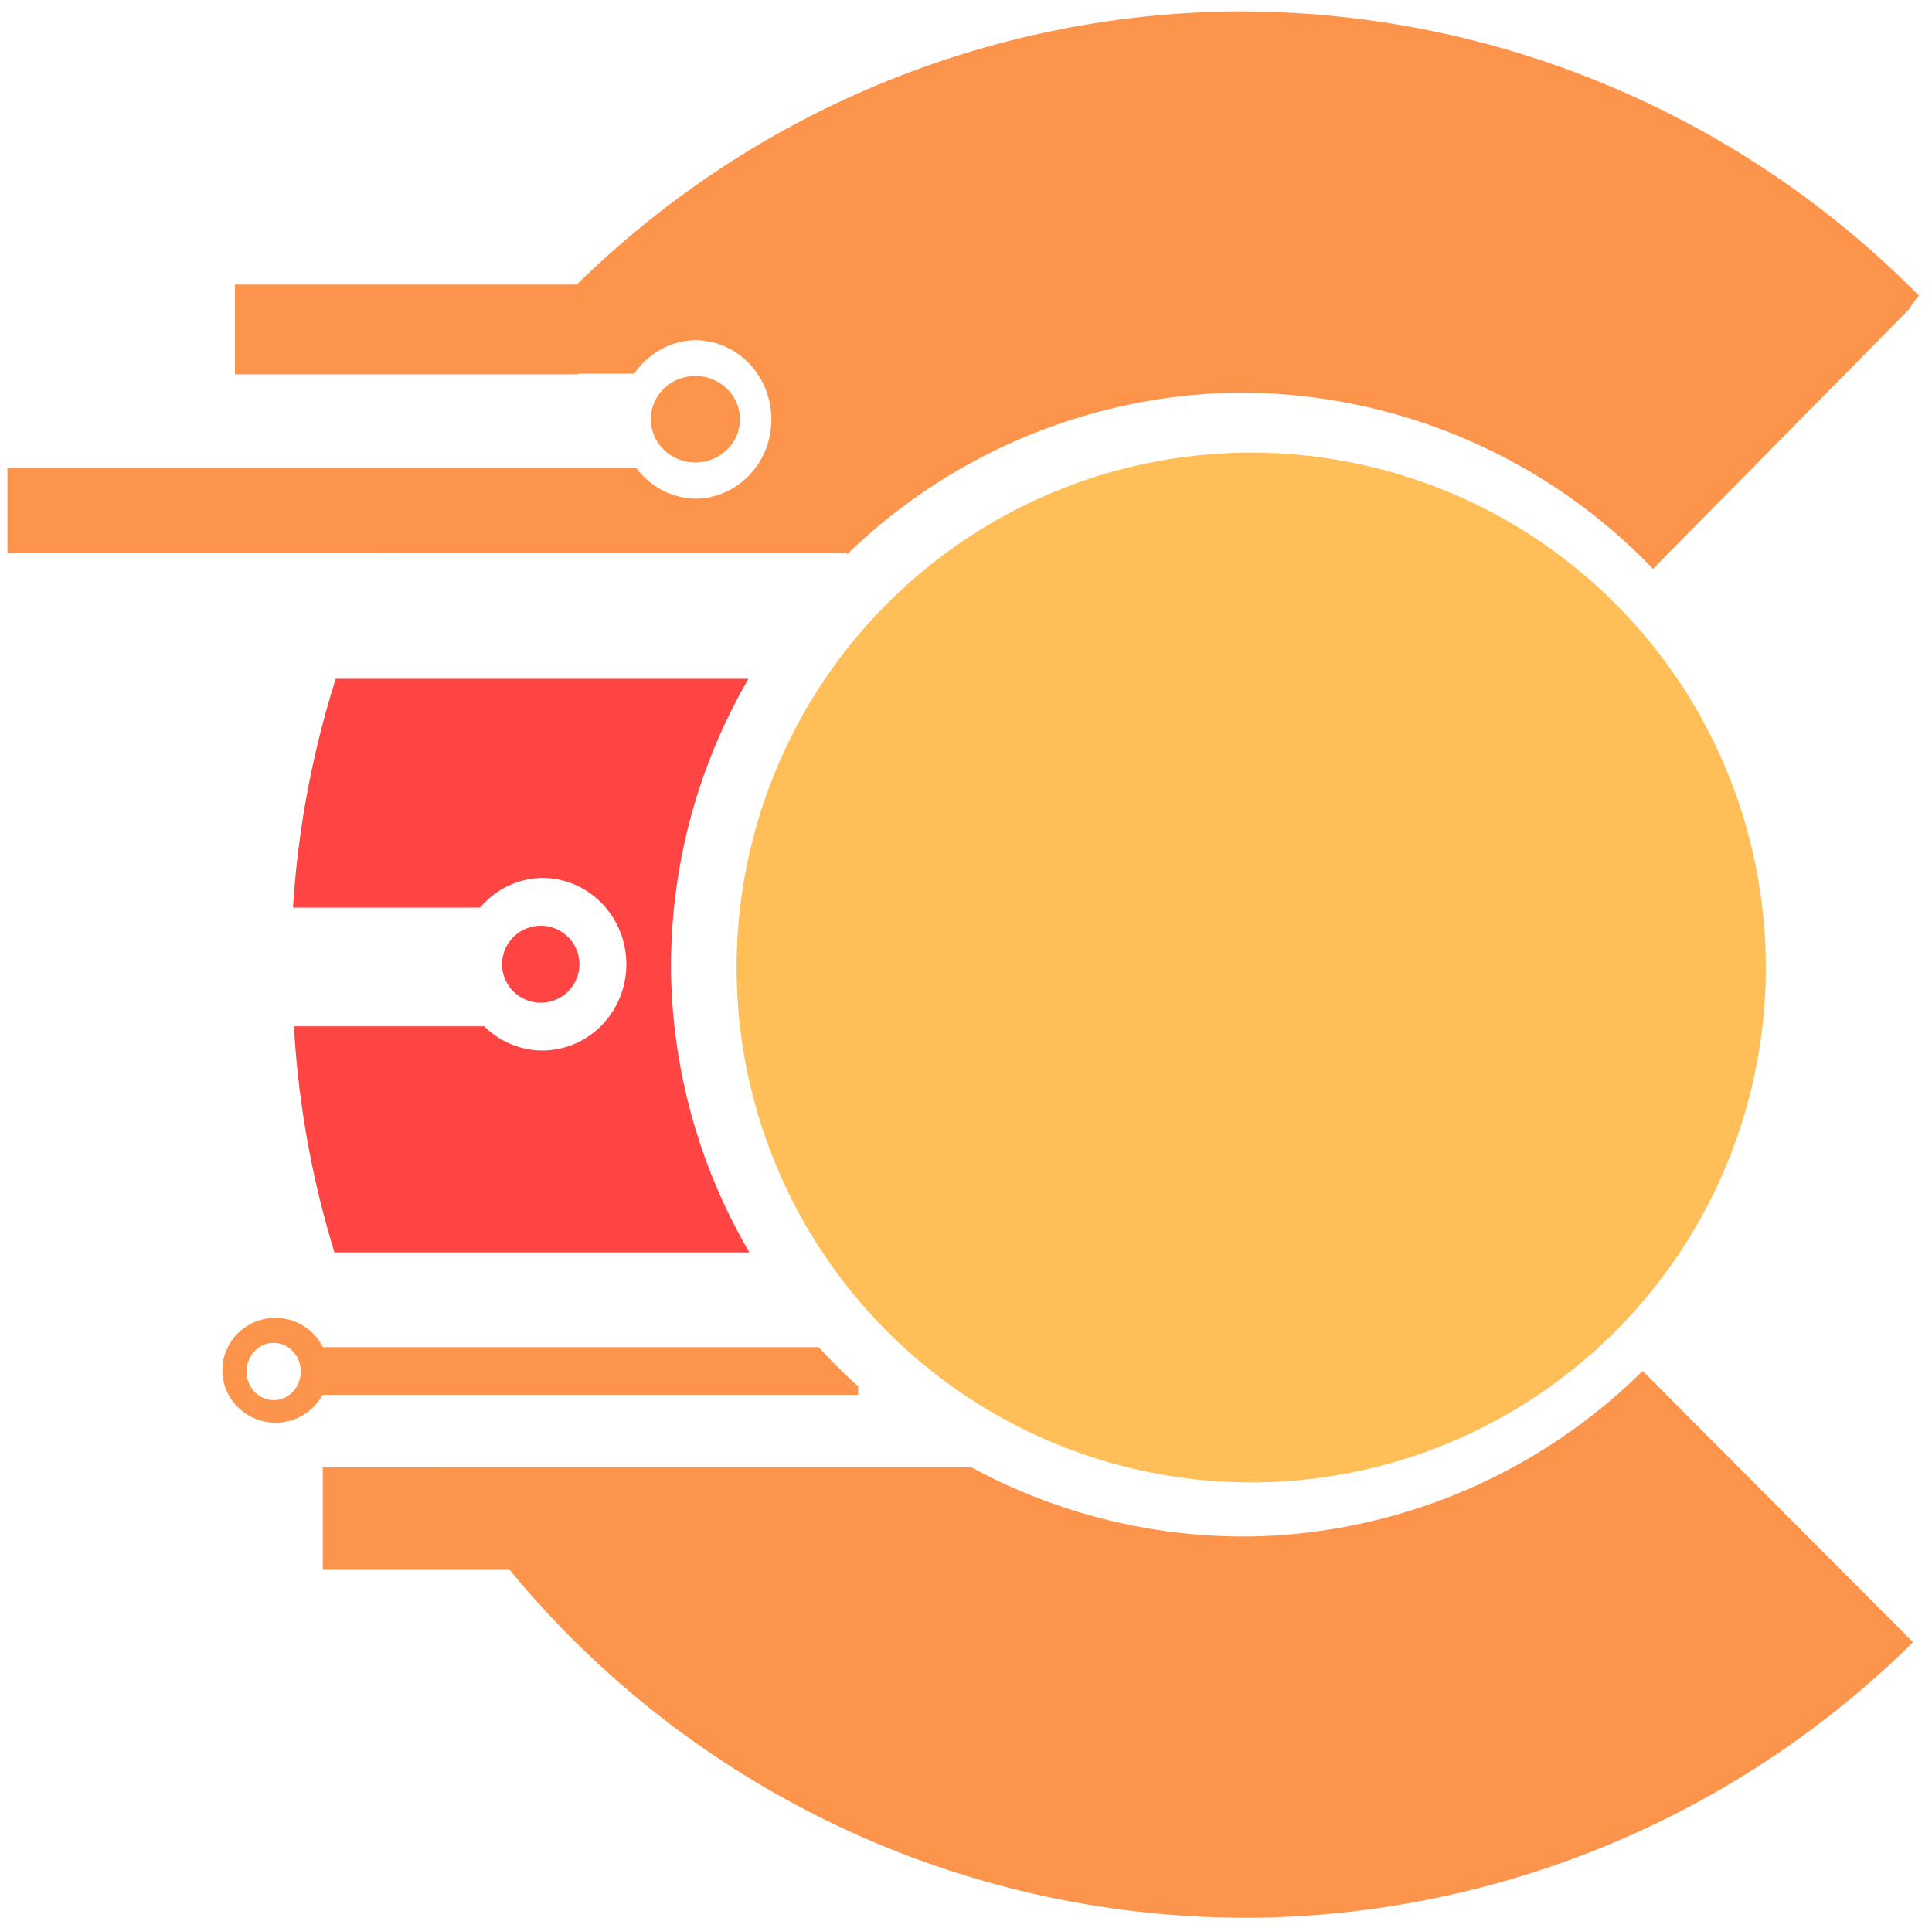 <?xml version="1.0" encoding="UTF-8" standalone="no"?>
<!-- Created with Inkscape (http://www.inkscape.org/) -->

<svg
   version="1.1"
   id="svg1"
   width="152"
   height="151.68"
   viewBox="0 0 152 151.68"
   sodipodi:docname="logo_inskape.svg"
   inkscape:export-filename="corengineer_logo.png"
   inkscape:export-xdpi="20000"
   inkscape:export-ydpi="20000"
   inkscape:version="1.3.1 (9b9bdc1480, 2023-11-25, custom)"
   xmlns:inkscape="http://www.inkscape.org/namespaces/inkscape"
   xmlns:sodipodi="http://sodipodi.sourceforge.net/DTD/sodipodi-0.dtd"
   xmlns="http://www.w3.org/2000/svg"
   xmlns:svg="http://www.w3.org/2000/svg">
  <defs
     id="defs1" />
  <sodipodi:namedview
     id="namedview1"
     pagecolor="#ffffff"
     bordercolor="#000000"
     borderopacity="0.25"
     inkscape:showpageshadow="2"
     inkscape:pageopacity="0.0"
     inkscape:pagecheckerboard="0"
     inkscape:deskcolor="#d1d1d1"
     showgrid="false"
     showguides="true"
     inkscape:zoom="4"
     inkscape:cx="79.25"
     inkscape:cy="104.75"
     inkscape:window-width="1920"
     inkscape:window-height="1043"
     inkscape:window-x="0"
     inkscape:window-y="0"
     inkscape:window-maximized="1"
     inkscape:current-layer="layer2">
    <inkscape:grid
       id="grid1"
       units="px"
       originx="0"
       originy="0"
       spacingx="1"
       spacingy="1"
       empcolor="#0099e5"
       empopacity="0.302"
       color="#0099e5"
       opacity="0.149"
       empspacing="5"
       dotted="false"
       gridanglex="30"
       gridanglez="30"
       visible="false" />
  </sodipodi:namedview>
  <g
     inkscape:groupmode="layer"
     id="layer2"
     inkscape:label="logo"
     style="display:inline">
    <path
       style="display:inline;opacity:1;fill:#fc944b;fill-opacity:1;stroke-width:1.106"
       d="m 129.221,107.875 a 45,45 0 0 1 -30.676,13.012 45,45 0 0 1 -22.121,-5.438 H 34.223 a 75,75 0 0 0 0.006,0.008 h -8.834 v 8.057 H 40.092 A 75,75 0 0 0 99.049,150.883 75,75 0 0 0 150.506,129.211 l -21.1,-21.178 -0.002,-0.002 c -0.022,-0.013 -0.044,-0.025 -0.062,-0.043 -0.021,-0.02 -0.019,-0.036 -0.027,-0.055 -0.026,-0.016 -0.05,-0.033 -0.076,-0.049 -0.011,-0.006 -0.014,-0.008 -0.018,-0.01 z"
       id="path73"
       inkscape:label="c_bot" />
    <path
       id="path69"
       style="display:inline;opacity:1;fill:#fc944b;fill-opacity:1;stroke-width:1.106"
       inkscape:label="ruta"
       d="M 21.605 103.689 A 4.185 4.124 0 0 0 17.496 107.885 A 4.185 4.124 0 0 0 21.752 111.936 A 4.185 4.124 0 0 0 25.375 109.746 L 67.518 109.746 L 67.518 109.08 A 43.765 44.926 0 0 1 64.41 105.996 L 25.404 105.996 A 4.185 4.124 0 0 0 21.605 103.689 z M 21.492 105.66 A 2.132 2.252 0 0 1 23.662 107.871 L 23.662 107.877 A 2.132 2.252 0 0 1 21.566 110.164 A 2.132 2.252 0 0 1 19.398 107.951 A 2.132 2.252 0 0 1 21.492 105.66 z " />
    <path
       id="path68"
       style="display:inline;opacity:1;fill:#fe4543;fill-opacity:1;stroke-width:1.106"
       d="m 26.414,53.41 a 75,75 0 0 0 -3.361,18.002 h 14.711 a 6.6,6.788 0 0 1 4.793,-2.332 6.6,6.788 0 0 1 6.719,6.66 v 0.016 a 6.6,6.788 0 0 1 -6.488,6.896 6.6,6.788 0 0 1 -4.691,-1.9 H 23.125 a 75,75 0 0 0 3.188,17.789 h 32.646 a 45,45 0 0 1 -6.162,-21.865 45,45 0 0 1 6.086,-23.266 z m 16.074,19.43 a 3.041,3.027 0 0 0 -2.986,3.078 3.041,3.027 0 0 0 3.092,2.975 3.041,3.027 0 0 0 2.99,-3.076 l -0.002,-0.006 a 3.041,3.027 0 0 0 -3.094,-2.971 z"
       inkscape:label="c_mid" />
    <path
       style="display:inline;opacity:1;fill:#ffbe58;fill-opacity:1;stroke-width:1.106"
       d="M 97.711,35.619 A 40.486,40.511 0 0 0 57.959,76.828 40.486,40.511 0 0 0 99.117,116.631 40.486,40.511 0 0 0 138.92,75.469 l -0.002,-0.096 A 40.486,40.511 0 0 0 97.711,35.619 Z"
       id="path61"
       inkscape:label="o_center" />
    <path
       id="path60"
       style="display:inline;opacity:1;fill:#fc944b;fill-opacity:1;stroke-width:1.106"
       inkscape:label="c_top"
       d="M 96.443,0.906 A 75,75 0 0 0 45.379,22.391 H 18.482 v 7.061 h 27.029 v -0.053 h 4.395 a 6.008,6.234 0 0 1 4.668,-2.633 6.008,6.234 0 0 1 6.115,6.119 v 0.014 a 6.008,6.234 0 0 1 -5.906,6.336 6.008,6.234 0 0 1 -4.715,-2.406 h -1.17 v -0.002 H 0.584 v 6.678 H 30.342 a 75,75 0 0 0 -0.014,0.025 h 36.307 v 0.094 a 45,45 0 0 1 30.348,-12.723 45,45 0 0 1 33.062,13.857 c 0.004,-0.006 0.007,-0.009 0.014,-0.018 0.014,-0.02 0.027,-0.031 0.037,-0.033 0.003,-6.32e-4 0.003,0.011 0.006,0.012 0.02,-0.011 0.043,-0.018 0.062,-0.025 -0.008,-0.009 -0.015,-0.018 -0.023,-0.027 l 20.074,-20.352 c 0.198,-0.329 0.415,-0.648 0.656,-0.949 0.03,-0.037 0.063,-0.072 0.094,-0.109 A 75,75 0 0 0 96.443,0.906 Z M 54.646,29.584 a 3.506,3.402 0 0 0 -3.443,3.461 3.506,3.402 0 0 0 3.564,3.342 3.506,3.402 0 0 0 3.447,-3.457 v -0.008 a 3.506,3.402 0 0 0 -3.568,-3.338 z" />
  </g>
</svg>
